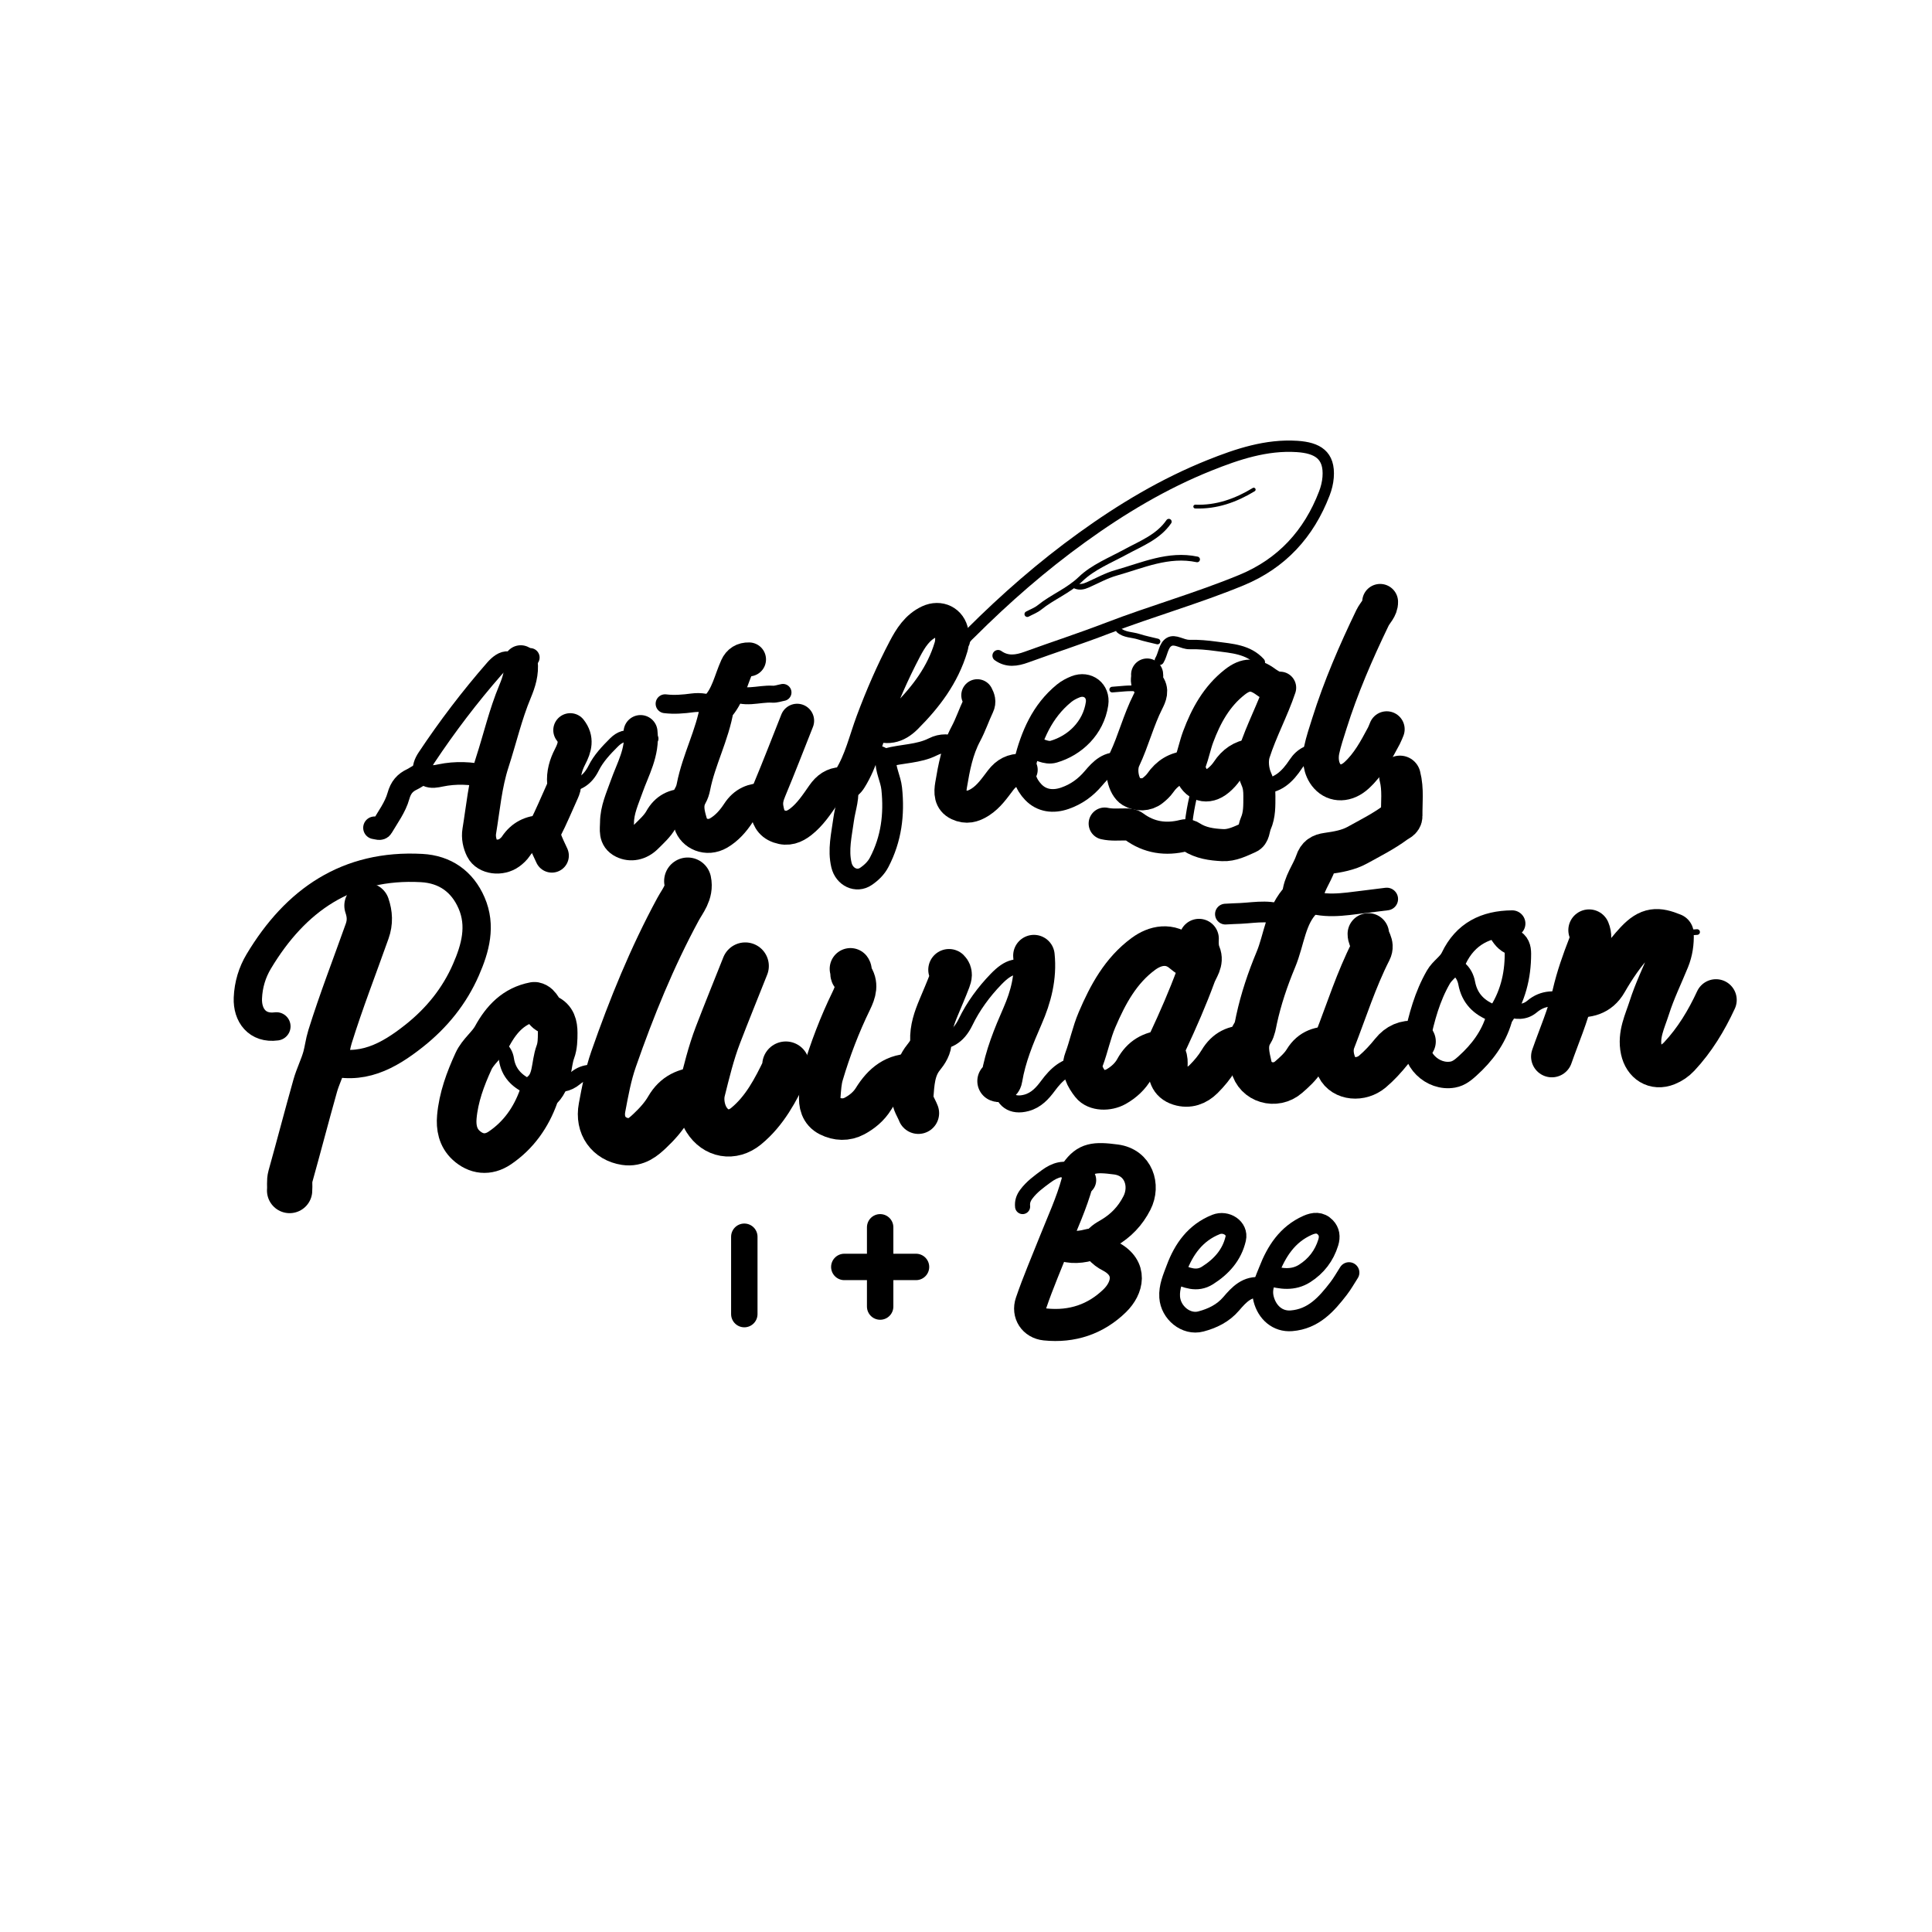<svg version="1.1" id="Layer_1" xmlns="http://www.w3.org/2000/svg" xmlns:xlink="http://www.w3.org/1999/xlink" x="0px" y="0px"
	 width="100%" viewBox="0 0 1024 1024" enable-background="new 0 0 1024 1024" xml:space="preserve">
<path fill="none" opacity="1" stroke="#000000" stroke-linecap="round" stroke-linejoin="round" stroke-width="6"
	d="
M529,347.5 
	C533.84,350.943 538.81,350.178 544.014,348.288 
	C558.307,343.095 572.785,338.39 586.973,332.931 
	C610.455,323.897 634.729,317.089 657.991,307.478 
	C679.382,298.64 693.735,282.934 701.95,261.481 
	C702.982,258.787 703.711,255.863 703.934,252.995 
	C704.859,241.131 698.188,237.333 687.491,236.634 
	C671.189,235.57 655.86,240.705 641.054,246.635 
	C616.85,256.331 594.604,269.65 573.447,284.926 
	C552.359,300.151 532.875,317.158 514.504,335.504 
	C513.048,336.958 511.288,338.218 511,340.5 
"/>
<path fill="none" opacity="1" stroke="#000000" stroke-linecap="round" stroke-linejoin="round" stroke-width="15"
	d="
M173,562 
	C191.34,567.824 205.805,559.888 219.513,549.016 
	C231.484,539.523 240.844,527.992 246.964,513.984 
	C251.958,502.551 255.224,490.724 249.924,478.533 
	C244.977,467.155 235.832,460.755 223.496,460.08 
	C184.122,457.925 156.616,477.057 137.134,509.58 
	C133.691,515.327 131.658,521.907 131.376,528.995 
	C131.014,538.096 136.366,545.375 146.5,544 
"/>
<path fill="none" opacity="1" stroke="#000000" stroke-linecap="round" stroke-linejoin="round" stroke-width="21"
	d="
M283,531 
	C272.408,533.017 265.902,539.963 260.961,548.979 
	C258.261,553.906 253.371,557.245 250.967,562.485 
	C246.634,571.929 243.047,581.638 242.128,592.011 
	C241.649,597.42 242.627,602.942 247.014,606.985 
	C252.267,611.828 258.693,612.659 264.946,608.42 
	C274.859,601.698 281.484,592.268 285.504,581.002 
	C285.806,580.157 285.929,579.047 286.536,578.544 
	C293.206,573.021 291.797,564.483 294.385,557.458 
	C295.517,554.387 295.585,550.91 295.588,547.5 
	C295.592,543.15 294.661,539.429 290.471,537.566 
	C287.281,536.148 287.164,531.734 283.5,531 
"/>
<path fill="none" opacity="1" stroke="#000000" stroke-linecap="round" stroke-linejoin="round" stroke-width="22"
	d="
M909.5,530 
	C904.44,540.936 898.272,551.153 889.998,559.998 
	C888.159,561.964 885.923,563.476 883.481,564.452 
	C877.02,567.034 871.419,563.446 869.936,556.514 
	C868.193,548.36 871.883,541.267 874.173,534.055 
	C876.945,525.324 881.028,517.011 884.488,508.495 
	C886.242,504.179 886.89,499.648 886.726,494.99 
	C878.597,491.697 873.956,491.505 866.973,498.975 
	C860.875,505.498 855.936,512.812 851.51,520.506 
	C847.532,527.422 841.258,528.824 834,528 
"/>
<path fill="none" opacity="1" stroke="#000000" stroke-linecap="round" stroke-linejoin="round" stroke-width="18"
	d="
M463.5,383 
	C469.767,386.216 474.947,385.212 480.081,380.081 
	C490.77,369.397 499.649,357.715 504.039,343.012 
	C504.794,340.486 504.8,337.903 504.393,335.518 
	C503.397,329.675 497.954,327.004 492.515,329.533 
	C486.173,332.483 482.627,338.178 479.552,344.027 
	C473.04,356.41 467.513,369.175 462.594,382.348 
	C458.83,392.428 456.441,403.208 450.619,412.574 
	C449.344,414.624 448.297,415.46 446.002,415.555 
	C441.795,415.728 438.896,417.767 436.359,421.402 
	C432.863,426.411 429.449,431.636 424.509,435.512 
	C421.05,438.225 417.476,439.634 412.982,438.052 
	C408.326,436.412 407.105,433.039 406.317,428.532 
	C405.653,424.735 406.518,421.811 407.916,418.465 
	C412.963,406.387 417.667,394.167 422.5,382 
"/>
<path fill="none" opacity="1" stroke="#000000" stroke-linecap="round" stroke-linejoin="round" stroke-width="25"
	d="
M395,512 
	C390.167,524.167 385.225,536.292 380.535,548.513 
	C376.846,558.123 374.428,568.199 371.949,578.112 
	C370.852,582.503 371.487,588.718 374.497,593.502 
	C379.289,601.117 388.123,602.892 395.431,596.916 
	C405.283,588.861 411.067,577.743 416.467,566.484 
	C416.727,565.942 416.5,565.167 416.5,564.5 
"/>
<path fill="none" opacity="1" stroke="#000000" stroke-linecap="round" stroke-linejoin="round" stroke-width="11"
	d="
M469.5,402.5 
	C469.192,407.92 472.067,412.666 472.628,417.986 
	C474.075,431.693 472.422,444.71 465.999,456.999 
	C464.357,460.142 461.879,462.521 458.995,464.493 
	C453.993,467.913 447.502,464.878 445.99,458.502 
	C444.068,450.397 446.06,442.439 447.122,434.516 
	C447.97,428.185 450.536,422.065 449,415.5 
"/>
<path fill="none" opacity="1" stroke="#000000" stroke-linecap="round" stroke-linejoin="round" stroke-width="22"
	d="
M450.75,513.5 
	C451.557,514.547 450.562,515.839 451.453,517.035 
	C454.833,521.575 453.454,525.785 451.13,530.563 
	C445.031,543.101 440.043,556.143 436.081,569.524 
	C435.043,573.031 434.837,576.82 434.542,580.503 
	C434.181,584.998 435.129,589.247 439.534,591.432 
	C443.88,593.589 448.566,593.839 452.98,591.464 
	C457.003,589.299 460.545,586.334 462.94,582.463 
	C467.953,574.364 474.39,568.966 484.5,569.5 
"/>
<path fill="none" opacity="1" stroke="#000000" stroke-linecap="round" stroke-linejoin="round" stroke-width="25"
	d="
M364.5,467 
	C365.782,472.983 361.827,477.386 359.368,481.928 
	C345.572,507.406 334.737,534.064 325.204,561.397 
	C322.247,569.874 320.732,578.415 319.106,587.02 
	C317.3,596.581 322.708,603.72 331.491,605.059 
	C337.147,605.922 340.931,602.676 344.404,599.398 
	C348.163,595.849 351.79,591.86 354.354,587.416 
	C358.207,580.738 363.854,578.307 371,578 
"/>
<path fill="none" opacity="1" stroke="#000000" stroke-linecap="round" stroke-linejoin="round" stroke-width="21"
	d="
M632.5,509 
	C630.667,507.833 628.631,506.892 627.035,505.461 
	C620.149,499.286 612.264,501.004 606.049,505.566 
	C594.005,514.409 587.188,527.066 581.451,540.479 
	C578.529,547.309 577.126,554.593 574.54,561.515 
	C572.607,566.69 575.197,571.145 578.126,574.901 
	C580.752,578.268 587.149,578.404 591.489,575.98 
	C595.608,573.679 599.183,570.364 601.334,566.41 
	C604.863,559.923 610.051,557.07 617,556.5 
"/>
<path fill="none" opacity="1" stroke="#000000" stroke-linecap="round" stroke-linejoin="round" stroke-width="11"
	d="
M672.5,676 
	C678.95,677.892 685.435,678.793 691.474,674.958 
	C697.62,671.056 701.861,665.554 704.018,658.506 
	C704.932,655.52 704.609,652.758 702.466,650.533 
	C699.694,647.657 696.448,647.929 692.988,649.473 
	C682.31,654.235 676.573,663.215 672.57,673.527 
	C670.729,678.269 668.239,682.689 669.772,688.559 
	C671.62,695.632 677.181,700.634 684.504,700.045 
	C696.153,699.107 703.012,691.339 709.465,682.973 
	C711.52,680.31 713.167,677.333 715,674.5 
"/>
<path fill="none" opacity="1" stroke="#000000" stroke-linecap="round" stroke-linejoin="round" stroke-width="11"
	d="
M623.5,675 
	C628.89,677.151 634.239,679.657 640.004,676.007 
	C647.393,671.329 652.946,665.193 654.951,656.489 
	C656.224,650.96 649.852,646.869 644.502,649.006 
	C633.617,653.355 627.46,662.001 623.543,672.516 
	C621.749,677.334 619.591,682.064 619.946,687.503 
	C620.483,695.72 628.621,702.49 636.475,700.407 
	C642.576,698.79 648.227,696.096 652.55,691.043 
	C656.691,686.201 661.073,681.392 668.5,682.5 
"/>
<path fill="none" opacity="1" stroke="#000000" stroke-linecap="round" stroke-linejoin="round" stroke-width="24"
	d="
M194.5,480 
	C196.026,484.5 196.285,488.794 194.603,493.536 
	C187.993,512.163 180.807,530.589 174.918,549.475 
	C173.782,553.12 173.385,556.867 172.393,560.47 
	C170.983,565.587 168.503,570.407 167.061,575.517 
	C162.561,591.47 158.398,607.518 153.934,623.482 
	C153.217,626.045 153.728,628.504 153.5,631 
"/>
<path fill="none" opacity="1" stroke="#000000" stroke-linecap="round" stroke-linejoin="round" stroke-width="17"
	d="
M560,658.5 
	C565.453,661.424 571.232,661.439 576.976,659.91 
	C579.546,659.226 581.463,659.605 582.96,661.531 
	C584.483,663.49 586.522,664.86 588.544,665.917 
	C600.431,672.127 597.661,682.75 590.88,689.377 
	C580.777,699.249 568.216,703.449 554.002,701.984 
	C548.032,701.368 544.608,696.102 546.514,690.505 
	C550.181,679.733 554.712,669.276 558.88,658.754 
	C563.073,648.168 568.014,637.633 571.014,626.504 
	C571.067,626.307 571.333,626.167 571.5,626 
"/>
<path fill="none" opacity="1" stroke="#000000" stroke-linecap="round" stroke-linejoin="round" stroke-width="19"
	d="
M731.5,319 
	C731.573,322.495 728.812,324.66 727.452,327.477 
	C718.658,345.687 710.634,364.213 704.568,383.521 
	C703.098,388.201 701.465,393.01 700.502,397.605 
	C699.649,401.677 699.866,407.456 703.503,411.498 
	C707.454,415.889 713.724,415.775 718.978,410.976 
	C725.401,405.11 729.464,397.549 733.487,389.993 
	C734.081,388.877 734.5,387.667 735,386.5 
"/>
<path fill="none" opacity="1" stroke="#000000" stroke-linecap="round" stroke-linejoin="round" stroke-width="10"
	d="
M281,348.5 
	C277.232,349.5 273.671,350.791 269.469,350.228 
	C266.739,349.862 264.042,352.113 261.975,354.478 
	C248.958,369.371 237.01,385.081 226.063,401.542 
	C224.457,403.958 223.218,406.826 224,410 
"/>
<path fill="none" opacity="1" stroke="#000000" stroke-linecap="round" stroke-linejoin="round" stroke-width="14"
	d="
M801.5,489.5 
	C787.552,489.61 776.71,494.859 770.467,507.984 
	C768.608,511.895 764.59,514.041 762.358,517.918 
	C756.484,528.123 753.499,539.245 751.103,550.522 
	C748.808,561.322 759.305,571.448 770.01,569.555 
	C773.327,568.969 775.734,566.843 777.9,564.889 
	C785.485,558.047 791.545,550.013 794.502,540.001 
	C794.651,539.495 794.732,538.933 795.015,538.51 
	C801.693,528.513 804.551,517.437 804.526,505.5 
	C804.52,502.614 803.888,500.365 801.023,498.953 
	C798.117,497.52 796.526,494.74 795,492 
"/>
<path fill="none" opacity="1" stroke="#000000" stroke-linecap="round" stroke-linejoin="round" stroke-width="22"
	d="
M742,411.5 
	C743.799,418.43 742.828,425.496 742.934,432.501 
	C742.964,434.425 740.892,435.016 739.521,436.028 
	C733.23,440.669 726.259,444.17 719.461,447.93 
	C714.565,450.639 708.94,451.575 703.479,452.35 
	C700.207,452.815 698.479,453.911 697.452,456.984 
	C695.364,463.236 690.764,468.548 690.48,475.499 
	C690.467,475.839 690.238,476.237 689.99,476.49 
	C681.259,485.385 680.706,497.867 676.232,508.597 
	C671.954,518.856 668.339,529.52 665.977,540.495 
	C665.468,542.862 665.154,545.475 663.908,547.442 
	C660.242,553.233 661.875,559.29 663.167,564.962 
	C665.192,573.851 676.035,576.945 682.954,570.947 
	C686.057,568.258 689.27,565.366 691.365,561.918 
	C694.88,556.131 699.967,554.848 706,555 
"/>
<path fill="none" opacity="1" stroke="#000000" stroke-linecap="round" stroke-linejoin="round" stroke-width="17"
	d="
M675,364 
	C673.667,363.167 672.272,362.416 671.01,361.486 
	C664.863,356.956 660.313,356.947 654.499,361.498 
	C644.851,369.051 639.216,379.327 635.049,390.518 
	C633.415,394.906 632.521,399.569 630.911,403.967 
	C630.23,405.829 630.29,407.165 630.911,409.03 
	C633.416,416.544 639.926,418.616 645.971,413.466 
	C647.662,412.024 649.235,410.321 650.454,408.47 
	C653.597,403.697 657.821,400.775 663.5,400 
"/>
<path fill="none" opacity="1" stroke="#000000" stroke-linecap="round" stroke-linejoin="round" stroke-width="3"
	d="
M634.5,296.5 
	C619.263,293.283 605.563,299.667 591.532,303.614 
	C586.334,305.076 581.491,307.814 576.504,310.009 
	C574.376,310.946 572.253,311.456 570,310.5 
"/>
<path fill="none" opacity="1" stroke="#000000" stroke-linecap="round" stroke-linejoin="round" stroke-width="8"
	d="
M547.5,514.5 
	C539.481,510.717 534.668,512.021 527.954,518.956 
	C521.396,525.729 515.799,533.388 511.804,541.647 
	C507.845,549.833 502.279,552.725 494,552.5 
"/>
<path fill="none" opacity="1" stroke="#000000" stroke-linecap="round" stroke-linejoin="round" stroke-width="18"
	d="
M276,351 
	C276.674,356.491 275.055,361.55 272.989,366.496 
	C267.91,378.654 264.985,391.496 260.929,403.977 
	C257.057,415.892 256.06,428.282 254.033,440.505 
	C253.492,443.767 254.222,447.142 255.623,449.938 
	C257.891,454.465 265.373,455.328 269.977,451.968 
	C271.294,451.008 272.564,449.82 273.459,448.473 
	C276.819,443.411 281.55,441.104 287.5,441 
"/>
<path fill="none" opacity="1" stroke="#000000" stroke-linecap="round" stroke-linejoin="round" stroke-width="17"
	d="
M678.5,364.5 
	C674.551,376.291 668.532,387.285 664.764,399.084 
	C663.443,403.223 664.056,408.83 665.851,412.843 
	C667.291,416.062 667.503,418.858 667.493,422 
	C667.479,426.92 667.657,431.813 665.579,436.535 
	C664.463,439.07 664.795,442.632 661.952,443.892 
	C657.529,445.851 653.026,448.188 648.003,447.941 
	C642.228,447.658 636.526,446.883 631.438,443.597 
	C630.511,442.998 629.263,442.396 627.463,442.853 
	C618,445.259 609.03,443.993 600.983,438.023 
	C599.706,437.076 598.117,436.968 596.5,436.968 
	C592.83,436.968 589.137,437.31 585.5,436.5 
"/>
<path fill="none" opacity="1" stroke="#000000" stroke-linecap="round" stroke-linejoin="round" stroke-width="12"
	d="
M594.5,405 
	C587.539,403.579 583.399,407.964 579.539,412.533 
	C575.426,417.402 570.573,420.932 564.519,423.055 
	C558.152,425.288 552.093,424.464 547.666,419.841 
	C543.72,415.72 541.697,410.481 543.352,403.962 
	C546.941,389.825 552.349,376.979 563.972,367.466 
	C565.825,365.95 567.878,364.891 570.016,364.039 
	C576.469,361.466 582.488,366.093 581.456,372.993 
	C579.516,385.965 569.64,395.15 558.472,398.403 
	C554.347,399.605 550.512,396.775 546.5,396 
"/>
<path fill="none" opacity="1" stroke="#000000" stroke-linecap="round" stroke-linejoin="round" stroke-width="22"
	d="
M548,506.5 
	C549.169,517.761 546.418,528.315 541.969,538.487 
	C537.299,549.166 532.87,559.897 530.936,571.489 
	C530.825,572.155 530.532,573.654 529,573 
"/>
<path fill="none" opacity="1" stroke="#000000" stroke-linecap="round" stroke-linejoin="round" stroke-width="22"
	d="
M750,552 
	C744.848,551.593 740.77,553.3 737.434,557.447 
	C734.414,561.199 731.106,564.821 727.438,567.927 
	C721.365,573.072 711.874,572.284 708.731,565.886 
	C706.67,561.689 705.552,556.493 707.499,551.5 
	C713.693,535.611 718.824,519.285 726.577,504.039 
	C728.435,500.387 725.228,498.061 725.25,495 
"/>
<path fill="none" opacity="1" stroke="#000000" stroke-linecap="round" stroke-linejoin="round" stroke-width="18"
	d="
M397,349.5 
	C393.954,349.404 391.744,350.811 390.523,353.511 
	C387.234,360.783 385.81,368.962 380,375 
	C377.619,389.532 370.378,402.621 367.559,417.012 
	C367.242,418.633 366.768,420.109 365.985,421.491 
	C363.138,426.513 364.589,431.556 366.051,436.485 
	C367.621,441.78 374.56,445.247 380.976,441.46 
	C385.324,438.894 388.697,435.01 391.365,430.912 
	C394.749,425.716 399.251,423.924 405,424 
"/>
<path fill="none" opacity="1" stroke="#000000" stroke-linecap="round" stroke-linejoin="round" stroke-width="3"
	d="
M619.5,276.5 
	C613.826,284.698 604.806,288.045 596.528,292.552 
	C588.398,296.979 579.313,300.601 572.83,306.842 
	C566.18,313.244 557.842,316.373 550.956,321.946 
	C549.077,323.467 546.667,324.333 544.5,325.5 
"/>
<path fill="none" opacity="1" stroke="#000000" stroke-linecap="round" stroke-linejoin="round" stroke-width="21"
	d="
M635.5,497.5 
	C635.363,500.225 635.429,502.926 636.501,505.5 
	C638.339,509.915 635.219,513.337 633.894,516.961 
	C629.532,528.884 624.43,540.515 619.052,552.024 
	C617.901,554.486 616.918,557.125 618.42,560.041 
	C619.065,561.295 619.015,563.006 618.966,564.499 
	C618.807,569.395 619.534,573.757 625.004,575.488 
	C630.049,577.086 634.437,575.392 637.929,571.928 
	C640.939,568.941 643.734,565.574 645.909,561.945 
	C649.429,556.072 654.394,553.655 661,554 
"/>
<path fill="none" opacity="1" stroke="#000000" stroke-linecap="round" stroke-linejoin="round" stroke-width="5"
	d="
M614.5,350 
	C616.445,346.806 616.57,342.072 619.647,340.248 
	C622.827,338.363 626.667,341.711 630.503,341.609 
	C635.157,341.484 639.866,341.925 644.493,342.553 
	C652.896,343.694 661.649,344.068 668,351 
"/>
<path fill="none" opacity="1" stroke="#000000" stroke-linecap="round" stroke-linejoin="round" stroke-width="6"
	d="
M346,391.5 
	C342.637,391.462 339.3,391.613 335.983,390.552 
	C331.962,389.265 328.499,390.448 325.471,393.471 
	C321.329,397.605 317.214,401.94 314.669,407.083 
	C311.394,413.702 306.455,416.599 299.5,417 
"/>
<path fill="none" opacity="1" stroke="#000000" stroke-linecap="round" stroke-linejoin="round" stroke-width="18"
	d="
M339.5,388 
	C340.739,398.634 335.428,407.552 332.079,417.028 
	C329.902,423.189 327.061,429.26 327.025,436 
	C327.006,439.698 325.955,443.793 330.49,446.021 
	C334.253,447.87 338.79,447.126 342.466,443.466 
	C345.304,440.638 348.446,437.843 350.359,434.421 
	C353.378,429.022 357.707,426.97 363.5,427 
"/>
<path fill="none" opacity="1" stroke="#000000" stroke-linecap="round" stroke-linejoin="round" stroke-width="12"
	d="
M690.5,476.5 
	C701.13,481.399 712.084,479.313 723,477.997 
	C727.002,477.515 731,477 735,476.5 
"/>
<path fill="none" opacity="1" stroke="#000000" stroke-linecap="round" stroke-linejoin="round" stroke-width="16"
	d="
M581,659.5 
	C582.228,656.483 584.968,655.038 587.521,653.536 
	C594.12,649.654 599.085,644.534 602.623,637.562 
	C607.323,628.3 603.524,616.147 591.493,614.55 
	C580.057,613.033 575.29,613.537 570.001,620.999 
	C571.662,622.059 569.827,625.449 573,625.5 
"/>
<path fill="none" opacity="1" stroke="#000000" stroke-linecap="round" stroke-linejoin="round" stroke-width="17"
	d="
M608,357.5 
	C608.27,359.156 607.279,361.068 608.533,362.471 
	C611.446,365.729 609.792,369.157 608.385,371.942 
	C603.401,381.802 600.747,392.565 596.041,402.52 
	C593.421,408.062 595.441,417.047 599.5,419.5 
	C603.077,421.662 607.775,421.523 610.977,418.972 
	C612.443,417.804 613.897,416.494 614.958,414.971 
	C618.519,409.856 623.211,406.851 629.5,406.5 
"/>
<path fill="none" opacity="1" stroke="#000000" stroke-linecap="round" stroke-linejoin="round" stroke-width="9"
	d="
M573,564.5 
	C564.973,564.676 559.905,569.494 555.473,575.48 
	C552.497,579.498 549.214,583.139 544.012,584.546 
	C536.644,586.538 531.557,583.118 530.985,575.501 
	C530.934,574.826 530.667,574.167 530.5,573.5 
"/>
<path fill="none" opacity="1" stroke="#000000" stroke-linecap="round" stroke-linejoin="round" stroke-width="10"
	d="
M507.5,395.5 
	C503.101,393.969 499.044,393.522 494.426,395.854 
	C486.857,399.678 478.09,399.343 470.018,401.564 
	C468.25,402.05 467.37,400.684 466.038,400.35 
	C463.41,399.692 461,398.167 458.5,397 
"/>
<path fill="none" opacity="1" stroke="#000000" stroke-linecap="round" stroke-linejoin="round" stroke-width="22"
	d="
M503,514 
	C504.691,515.695 504.123,517.715 503.451,519.481 
	C501.592,524.368 499.515,529.173 497.496,533.998 
	C495.151,539.604 493.164,545.226 493.411,551.503 
	C493.546,554.916 491.607,557.867 489.487,560.49 
	C484.501,566.657 484.292,574.239 483.711,581.517 
	C483.493,584.246 485.667,587.167 486.75,590 
"/>
<path fill="none" opacity="1" stroke="#000000" stroke-linecap="round" stroke-linejoin="round" stroke-width="17"
	d="
M541.5,408 
	C536.818,407.803 533.341,409.633 530.416,413.436 
	C527.194,417.625 524.254,422.081 519.566,425.103 
	C515.731,427.574 512.133,428.427 508.004,426.492 
	C503.317,424.297 503.443,419.941 504.102,416.017 
	C505.659,406.729 507.389,397.467 511.929,388.962 
	C514.487,384.171 516.217,378.945 518.554,374.026 
	C519.562,371.903 518.908,370.266 518,368.5 
"/>
<path fill="none" opacity="1" stroke="#000000" stroke-linecap="round" stroke-linejoin="round" stroke-width="8"
	d="
M699.5,398 
	C694.168,398.252 690.078,399.991 686.84,404.894 
	C682.528,411.424 677.034,417.129 668,416.5 
"/>
<path fill="none" opacity="1" stroke="#000000" stroke-linecap="round" stroke-linejoin="round" stroke-width="11"
	d="
M682.5,486.5 
	C674.559,481.747 665.914,483.701 657.506,484.125 
	C654.847,484.259 652.164,484.297 649.5,484.5 
"/>
<path fill="none" opacity="1" stroke="#000000" stroke-linecap="round" stroke-linejoin="round" stroke-width="8"
	d="
M569.5,621 
	C563.938,618.463 559.102,620.071 554.486,623.481 
	C550.662,626.307 546.837,629.044 543.937,632.953 
	C542.411,635.01 541.74,637.048 542,639.5 
"/>
<path fill="none" opacity="1" stroke="#000000" stroke-linecap="round" stroke-linejoin="round" stroke-width="8"
	d="
M831.5,531 
	C824.599,528.707 817.96,528.479 812.001,533.501 
	C807.995,536.878 803.545,536.335 799,535 
"/>
<path fill="none" opacity="1" stroke="#000000" stroke-linecap="round" stroke-linejoin="round" stroke-width="2"
	d="
M664.5,259.5 
	C654.976,265.286 644.825,268.914 633.5,268.5 
"/>
<path fill="none" opacity="1" stroke="#000000" stroke-linecap="round" stroke-linejoin="round" stroke-width="9"
	d="
M773,513.5 
	C775.513,515.392 776.857,518.262 777.374,521.024 
	C778.93,529.319 783.995,534.142 791.495,537.014 
	C792.534,537.412 793.5,538 794.5,538.5 
"/>
<path fill="none" opacity="1" stroke="#000000" stroke-linecap="round" stroke-linejoin="round" stroke-width="22"
	d="
M842.25,493 
	C843.37,495.704 843.19,498.203 842.086,501.034 
	C838.79,509.487 835.786,517.975 833.707,526.932 
	C831.089,538.214 826.333,549 822.5,560 
"/>
<path fill="none" opacity="1" stroke="#000000" stroke-linecap="round" stroke-linejoin="round" stroke-width="8"
	d="
M321,569.5 
	C315.384,567.906 309.925,567.34 304.989,571.487 
	C300.997,574.843 296.439,575.537 291.5,574 
"/>
<path fill="none" opacity="1" stroke="#000000" stroke-linecap="round" stroke-linejoin="round" stroke-width="8"
	d="
M265,555.5 
	C267.012,557.007 268.1,559.182 268.445,561.508 
	C269.503,568.641 273.995,573.056 280.07,575.848 
	C282.005,576.737 283.733,578.306 286,578.5 
"/>
<path fill="none" opacity="1" stroke="#000000" stroke-linecap="round" stroke-linejoin="round" stroke-width="9"
	d="
M387,366 
	C394.101,371.159 401.992,367.453 409.504,367.933 
	C411.309,368.049 413.167,367.333 415,367 
"/>
<path fill="none" opacity="1" stroke="#000000" stroke-linecap="round" stroke-linejoin="round" stroke-width="10"
	d="
M352.5,373 
	C357.36,373.595 362.172,373.182 367.005,372.539 
	C371.316,371.965 375.511,372.726 379.5,374.5 
"/>
<path fill="none" opacity="1" stroke="#000000" stroke-linecap="round" stroke-linejoin="round" stroke-width="4"
	d="
M634,416 
	C631.633,424.686 629.884,433.477 629.5,442.5 
"/>
<path fill="none" opacity="1" stroke="#000000" stroke-linecap="round" stroke-linejoin="round" stroke-width="12"
	d="
M257.5,411.5 
	C249.534,409.682 241.539,409.331 233.5,410.999 
	C231.168,411.483 228.748,412.026 226.52,410.958 
	C223.168,409.351 221.027,411.84 218.508,413.018 
	C214.677,414.809 212.462,417.28 211.171,421.908 
	C209.531,427.788 205.604,433.061 202.425,438.456 
	C201.651,439.771 199.849,438.921 198.5,438.75 
"/>
<path fill="none" opacity="1" stroke="#000000" stroke-linecap="round" stroke-linejoin="round" stroke-width="18"
	d="
M302.25,387 
	C305.942,391.734 304.71,396.133 302.152,401.078 
	C299.983,405.272 298.524,410.02 299.005,414.999 
	C299.162,416.619 298.682,418.054 298.017,419.508 
	C294.978,426.157 292.225,432.95 288.863,439.429 
	C287.85,441.382 288.129,442.987 288.603,444.467 
	C289.598,447.575 291.167,450.5 292.5,453.5 
"/>
<path fill="none" opacity="1" stroke="#000000" stroke-linecap="round" stroke-linejoin="round" stroke-width="14"
	d="
M466.5,650.5 
	C466.5,664.5 466.5,678.5 466.5,692.5 
"/>
<path fill="none" opacity="1" stroke="#000000" stroke-linecap="round" stroke-linejoin="round" stroke-width="3"
	d="
M593,334 
	C596.009,336.64 600.008,336.313 603.516,337.452 
	C606.776,338.511 610.167,339.167 613.5,340 
"/>
<path fill="none" opacity="1" stroke="#000000" stroke-linecap="round" stroke-linejoin="round" stroke-width="14"
	d="
M394.5,655.5 
	C394.5,669.167 394.5,682.833 394.5,696.5 
"/>
<path fill="none" opacity="1" stroke="#000000" stroke-linecap="round" stroke-linejoin="round" stroke-width="14"
	d="
M485.5,671.5 
	C472.833,671.5 460.167,671.5 447.5,671.5 
"/>
<path fill="none" opacity="1" stroke="#000000" stroke-linecap="round" stroke-linejoin="round" stroke-width="3"
	d="
M603,365 
	C598.474,364.473 593.996,365.216 589.5,365.5 
"/>
<path fill="none" opacity="1" stroke="#000000" stroke-linecap="round" stroke-linejoin="round" stroke-width="3"
	d="
M899.5,494 
	C895.518,494.544 891.35,492.87 887.5,495 
"/>
<path fill="none" opacity="1" stroke="#000000" stroke-linecap="round" stroke-linejoin="round" stroke-width="3"
	d="
M291.5,530 
	C289.358,529.932 287.203,529.811 285.5,531.5 
"/>
</svg>